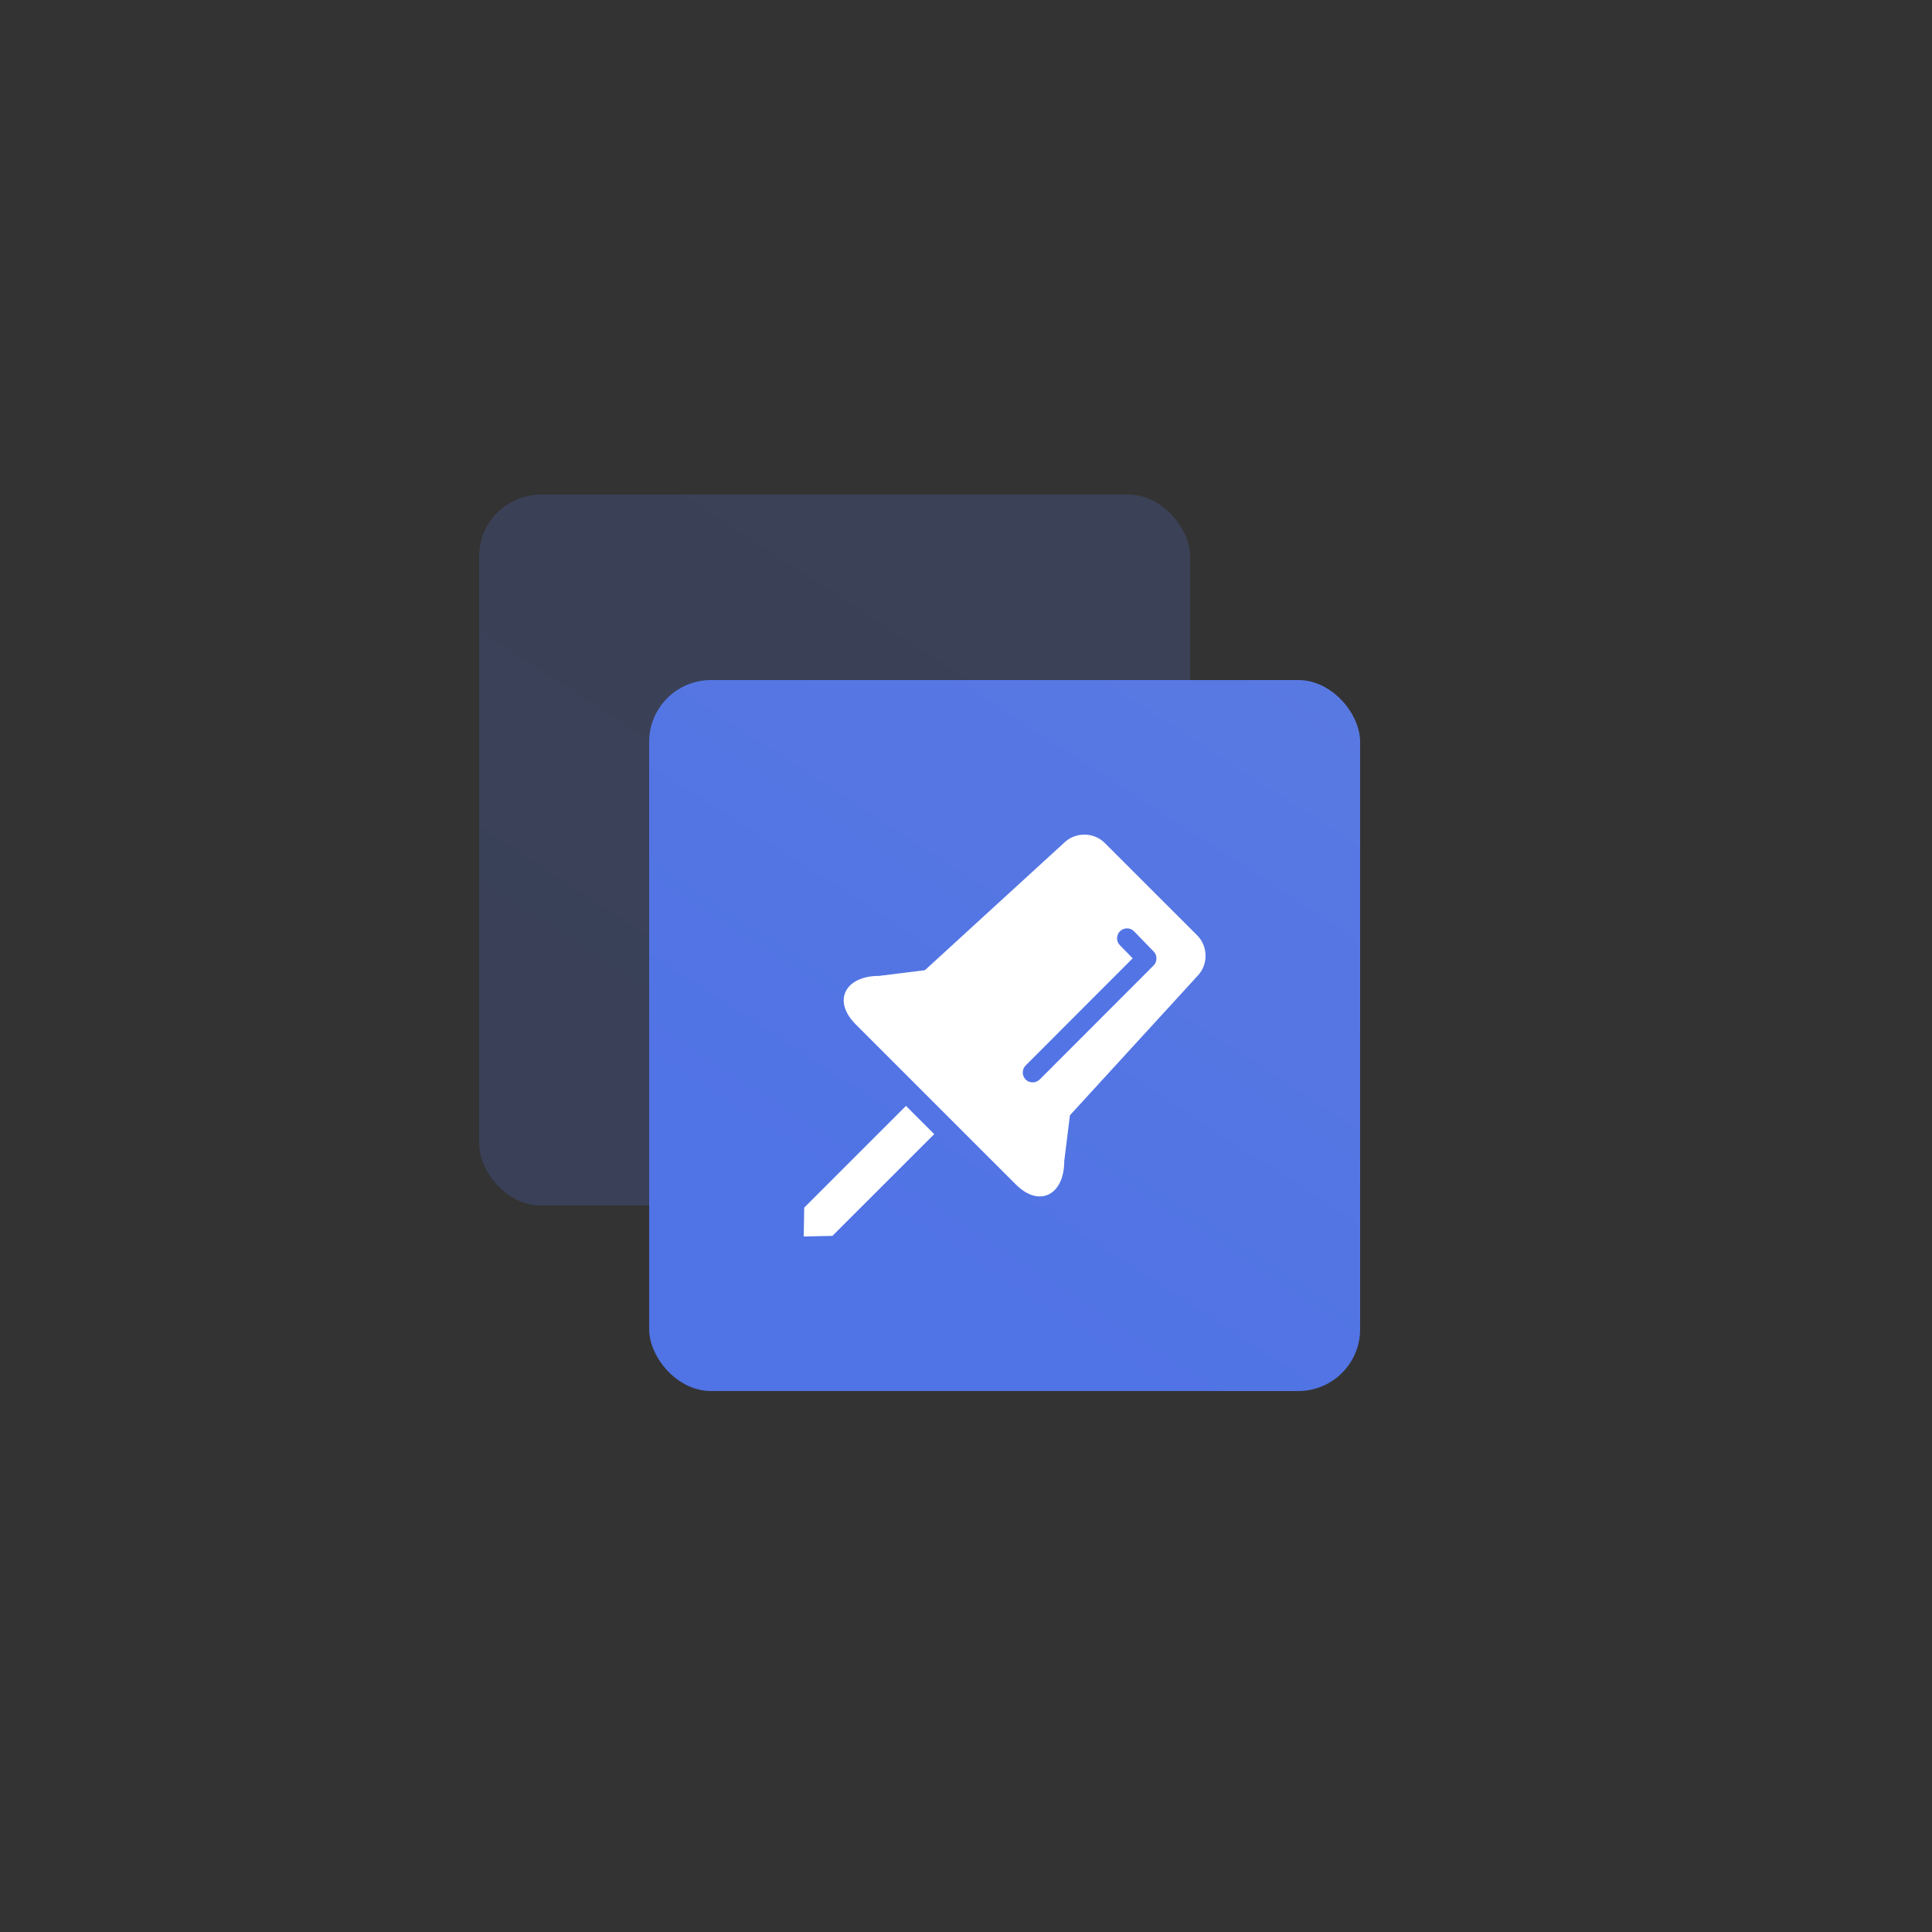 <?xml version="1.0" encoding="UTF-8"?>
<svg width="125px" height="125px" viewBox="0 0 125 125" version="1.1" xmlns="http://www.w3.org/2000/svg" xmlns:xlink="http://www.w3.org/1999/xlink">
    <rect x="0" y="0" width="125" height="125" fill="#333333" stroke="none"/>
    <title>浮动块 floatbar</title>
    <defs>
        <linearGradient x1="44.099%" y1="86.839%" x2="128.793%" y2="-43.825%" id="linearGradient-1">
            <stop stop-color="#5073E5" offset="0%"></stop>
            <stop stop-color="#5E7CE0" offset="100%"></stop>
        </linearGradient>
        <linearGradient x1="44.099%" y1="86.839%" x2="128.793%" y2="-43.825%" id="linearGradient-2">
            <stop stop-color="#5073E5" offset="0%"></stop>
            <stop stop-color="#5E7CE0" offset="100%"></stop>
        </linearGradient>
    </defs>
    <g id="组件总览" stroke="none" stroke-width="1" fill="none" fill-rule="evenodd">
        <g id="-TinyUI-Vue-组件总览1" transform="translate(-1088, -660)">
            <g id="编组-25备份-4" transform="translate(989, 627)">
                <g id="浮动块-floatbar" transform="translate(99, 33)">
                    <g id="编组"></g>
                    <g id="三固定" transform="translate(31, 32)">
                        <rect id="矩形" fill="url(#linearGradient-1)" opacity="0.204" x="0" y="0" width="46" height="46" rx="4"></rect>
                        <rect id="矩形" fill="url(#linearGradient-2)" x="11" y="12" width="46" height="46" rx="4"></rect>
                        <g id="编组-4" transform="translate(21, 22)">
                            <path d="M25.968,24.134 L19.384,17.551 L17.556,19.379 L24.143,25.962 L26,26 L25.968,24.134 Z M21.134,9.141 L18.16,8.772 L9.136,0.512 C8.404,-0.184 7.229,-0.167 6.521,0.541 L0.544,6.515 C-0.17,7.229 -0.182,8.404 0.512,9.132 L8.776,18.158 L9.144,21.132 C9.144,23.299 10.743,24.169 12.278,22.632 L22.634,12.277 C24.172,10.739 23.304,9.141 21.134,9.141 Z" id="形状" fill="#FFFFFF" transform="translate(13, 13) scale(-1, 1) translate(-13, -13) "></path>
                            <path d="M22.184,16.031 C22.013,16.031 21.853,15.964 21.728,15.843 L14.358,8.465 C14.115,8.221 14.109,7.812 14.352,7.565 L15.62,6.26 C15.742,6.132 15.902,6.065 16.082,6.065 C16.247,6.065 16.407,6.132 16.526,6.248 C16.651,6.364 16.714,6.527 16.723,6.695 C16.726,6.866 16.662,7.029 16.54,7.153 L15.713,8.003 L22.637,14.937 C22.886,15.187 22.883,15.593 22.637,15.846 C22.515,15.967 22.355,16.031 22.184,16.031 Z" id="路径" fill="#5274E5" transform="translate(18.498, 11.048) scale(-1, 1) translate(-18.498, -11.048) "></path>
                        </g>
                    </g>
                </g>
            </g>
        </g>
    </g>
</svg>